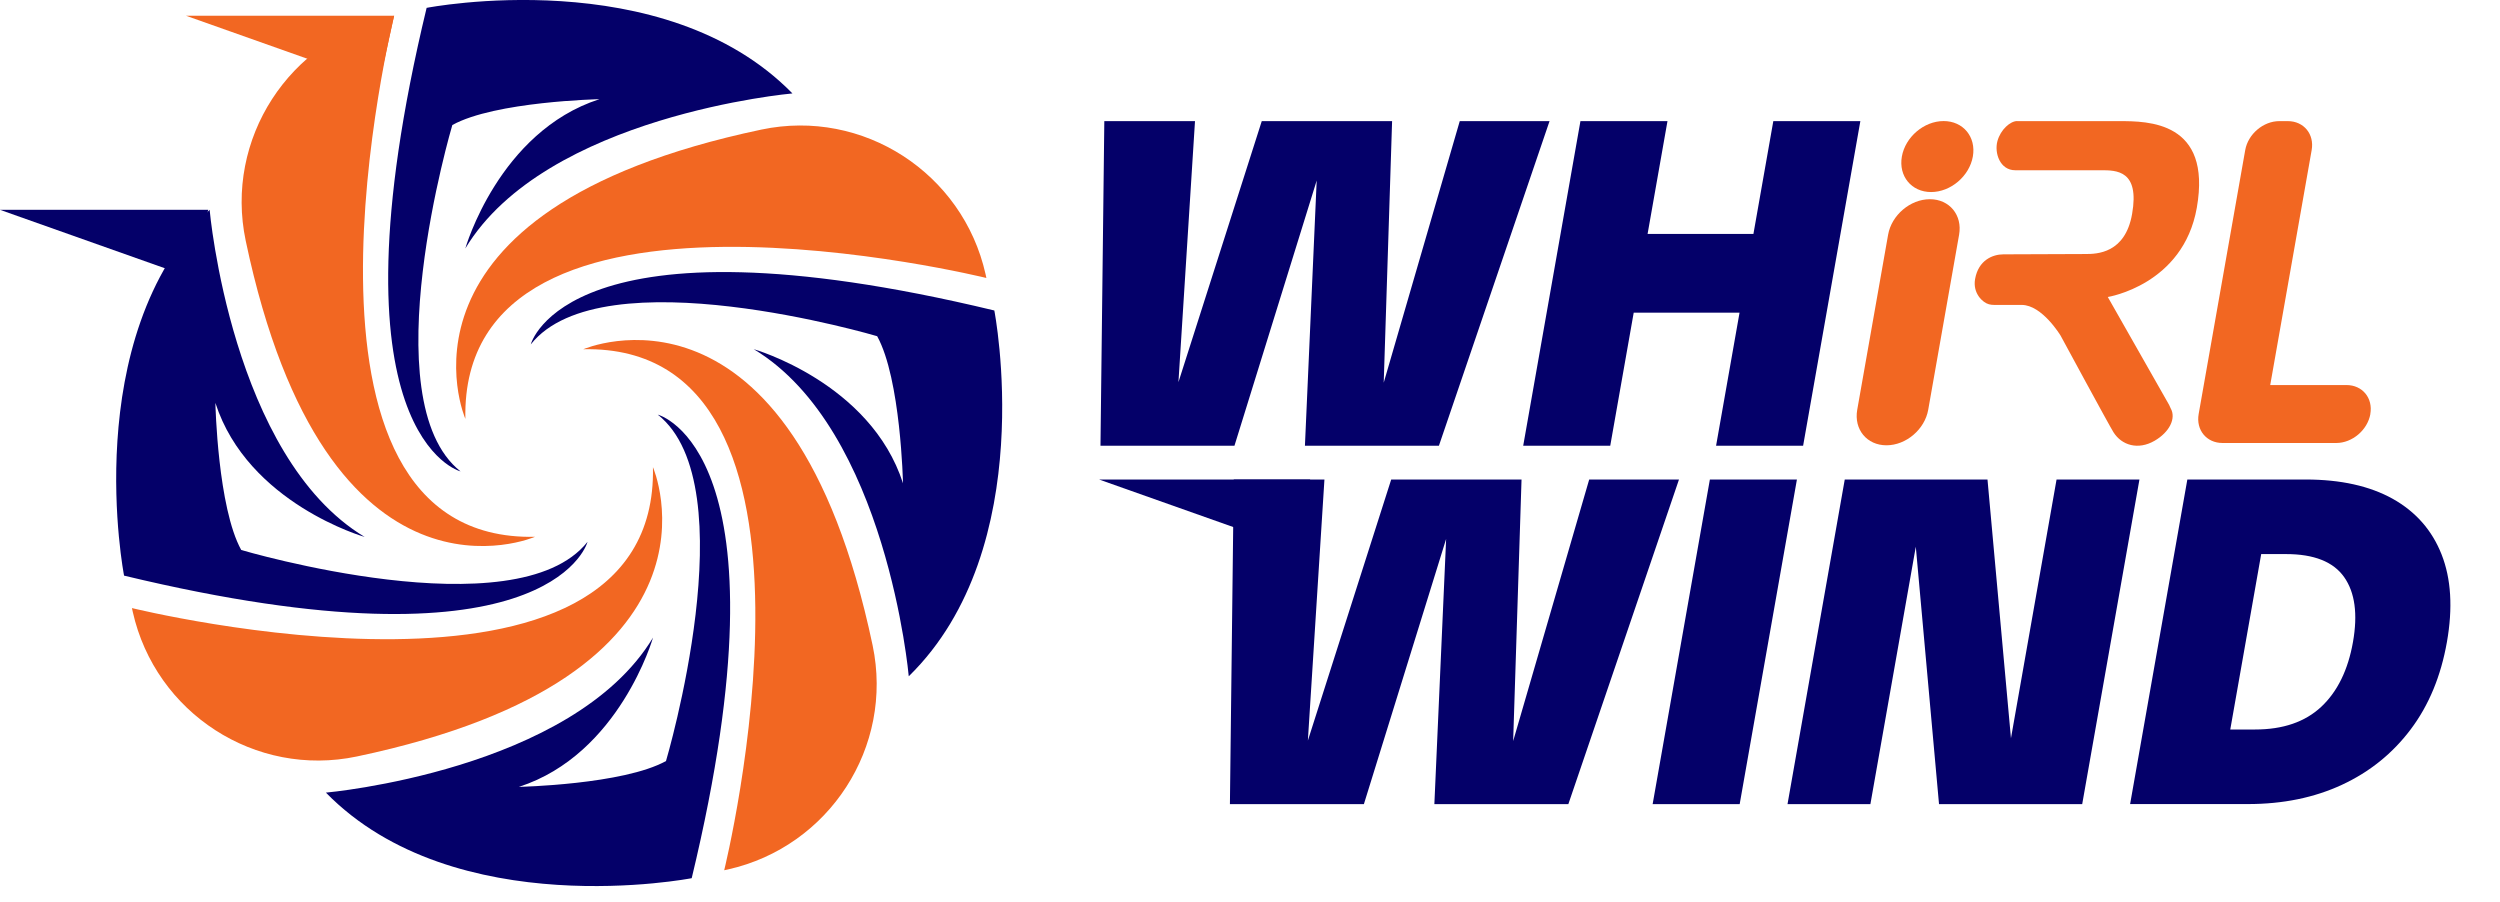 <?xml version="1.0" encoding="UTF-8" standalone="no"?>
<svg
   id="Layer_2"
   data-name="Layer 2"
   viewBox="0 0 390.92 141"
   version="1.1"
   sodipodi:docname="Text Logo.svg"
   inkscape:version="1.4.2 (ebf0e940, 2025-05-08)"
   xmlns:inkscape="http://www.inkscape.org/namespaces/inkscape"
   xmlns:sodipodi="http://sodipodi.sourceforge.net/DTD/sodipodi-0.dtd"
   xmlns:xlink="http://www.w3.org/1999/xlink"
   xmlns="http://www.w3.org/2000/svg"
   xmlns:svg="http://www.w3.org/2000/svg">
  <sodipodi:namedview
     id="namedview11"
     pagecolor="#ffffff"
     bordercolor="#000000"
     borderopacity="0.25"
     inkscape:showpageshadow="2"
     inkscape:pageopacity="0.0"
     inkscape:pagecheckerboard="0"
     inkscape:deskcolor="#d1d1d1"
     inkscape:zoom="1.2404772"
     inkscape:cx="192.66779"
     inkscape:cy="62.475956"
     inkscape:window-width="1512"
     inkscape:window-height="838"
     inkscape:window-x="0"
     inkscape:window-y="34"
     inkscape:window-maximized="0"
     inkscape:current-layer="Text_Logo" />
  <defs
     id="defs1">
    <linearGradient
       id="swatch23"
       inkscape:swatch="solid">
      <stop
         style="stop-color:#f26722;stop-opacity:1;"
         offset="0"
         id="stop23" />
    </linearGradient>
    <linearGradient
       id="swatch11"
       inkscape:swatch="solid">
      <stop
         style="stop-color:#040069;stop-opacity:1;"
         offset="0"
         id="stop11" />
    </linearGradient>
    <style
       id="style1">
      .cls-1 {
        fill: #f26722;
      }
    </style>
    <linearGradient
       inkscape:collect="always"
       xlink:href="#swatch11"
       id="linearGradient11"
       x1="83"
       y1="74.145"
       x2="156.712"
       y2="74.145"
       gradientUnits="userSpaceOnUse" />
    <linearGradient
       inkscape:collect="always"
       xlink:href="#swatch11"
       id="linearGradient12"
       x1="60.7"
       y1="36.854"
       x2="123.91"
       y2="36.854"
       gradientUnits="userSpaceOnUse" />
    <linearGradient
       inkscape:collect="always"
       xlink:href="#swatch11"
       id="linearGradient13"
       x1="18.168"
       y1="64.412"
       x2="91.87"
       y2="64.412"
       gradientUnits="userSpaceOnUse" />
    <linearGradient
       inkscape:collect="always"
       xlink:href="#swatch11"
       id="linearGradient14"
       x1="50.96"
       y1="101.696"
       x2="114.17"
       y2="101.696"
       gradientUnits="userSpaceOnUse" />
    <linearGradient
       inkscape:collect="always"
       xlink:href="#swatch11"
       id="linearGradient15"
       x1="0"
       y1="38.16"
       x2="32.55"
       y2="38.16"
       gradientUnits="userSpaceOnUse" />
    <linearGradient
       inkscape:collect="always"
       xlink:href="#swatch11"
       id="linearGradient16"
       x1="171.86"
       y1="80.825"
       x2="204.86"
       y2="80.825"
       gradientUnits="userSpaceOnUse" />
    <linearGradient
       inkscape:collect="always"
       xlink:href="#swatch11"
       id="linearGradient17"
       x1="238.18"
       y1="44.32"
       x2="290.9"
       y2="44.32"
       gradientUnits="userSpaceOnUse" />
    <linearGradient
       inkscape:collect="always"
       xlink:href="#swatch11"
       id="linearGradient18"
       x1="172.08"
       y1="44.32"
       x2="242.3"
       y2="44.32"
       gradientUnits="userSpaceOnUse" />
    <linearGradient
       inkscape:collect="always"
       xlink:href="#swatch11"
       id="linearGradient19"
       x1="333.07"
       y1="100.36"
       x2="383.164"
       y2="100.36"
       gradientUnits="userSpaceOnUse" />
    <linearGradient
       inkscape:collect="always"
       xlink:href="#swatch11"
       id="linearGradient20"
       x1="279.51"
       y1="100.36"
       x2="334.54"
       y2="100.36"
       gradientUnits="userSpaceOnUse" />
    <linearGradient
       inkscape:collect="always"
       xlink:href="#swatch11"
       id="linearGradient21"
       x1="258.42"
       y1="100.36"
       x2="280.98"
       y2="100.36"
       gradientUnits="userSpaceOnUse" />
    <linearGradient
       inkscape:collect="always"
       xlink:href="#swatch11"
       id="linearGradient22"
       x1="192.32"
       y1="100.36"
       x2="262.54"
       y2="100.36"
       gradientUnits="userSpaceOnUse" />
    <linearGradient
       inkscape:collect="always"
       xlink:href="#swatch23"
       id="linearGradient23"
       x1="71.325"
       y1="42.562"
       x2="154.25"
       y2="42.562"
       gradientUnits="userSpaceOnUse" />
    <linearGradient
       inkscape:collect="always"
       xlink:href="#swatch23"
       id="linearGradient24"
       x1="37.783"
       y1="43.923"
       x2="83.66"
       y2="43.923"
       gradientUnits="userSpaceOnUse" />
    <linearGradient
       inkscape:collect="always"
       xlink:href="#swatch23"
       id="linearGradient25"
       x1="20.62"
       y1="95.988"
       x2="103.545"
       y2="95.988"
       gradientUnits="userSpaceOnUse" />
    <linearGradient
       inkscape:collect="always"
       xlink:href="#swatch23"
       id="linearGradient26"
       x1="91.21"
       y1="94.627"
       x2="137.087"
       y2="94.627"
       gradientUnits="userSpaceOnUse" />
    <linearGradient
       inkscape:collect="always"
       xlink:href="#swatch23"
       id="linearGradient27"
       x1="29.08"
       y1="7.81"
       x2="61.63"
       y2="7.81"
       gradientUnits="userSpaceOnUse" />
    <linearGradient
       inkscape:collect="always"
       xlink:href="#swatch23"
       id="linearGradient28"
       x1="343.73"
       y1="44.105"
       x2="370.71"
       y2="44.105"
       gradientUnits="userSpaceOnUse" />
    <linearGradient
       inkscape:collect="always"
       xlink:href="#swatch23"
       id="linearGradient29"
       x1="308.777"
       y1="44.314"
       x2="343.87"
       y2="44.314"
       gradientUnits="userSpaceOnUse" />
    <linearGradient
       inkscape:collect="always"
       xlink:href="#swatch23"
       id="linearGradient30"
       x1="297.304"
       y1="24.48"
       x2="308.576"
       y2="24.48"
       gradientUnits="userSpaceOnUse" />
    <linearGradient
       inkscape:collect="always"
       xlink:href="#swatch23"
       id="linearGradient31"
       x1="290.324"
       y1="50.39"
       x2="306.426"
       y2="50.39"
       gradientUnits="userSpaceOnUse" />
  </defs>
  <g
     id="Layer_1-2"
     data-name="Layer 1">
    <g
       id="Text_Logo"
       data-name="Text Logo">
      <g
         id="Logo">
        <g
           id="Fans">
          <path
             id="Fan_Orange"
             data-name="Fan Orange"
             class="cls-1"
             d="M113.24,136.09s20.32-82.37-22.03-81.48c0,0,32.5-14.18,45.24,46.3,3.34,15.87-6.79,31.49-22.61,35.04-.2.04-.4.09-.6.13Z"
             style="fill:url(#linearGradient26)" />
          <path
             id="Fan_Black"
             data-name="Fan Black"
             d="M102.87,64.84s21.41,5.54,5.29,72.48c0,0-37.04,7.24-57.2-13.38,0,0,38.61-3.42,51.15-24.24,0,0-5.22,18.26-20.97,23.34,0,0,16.33-.35,23-4.04,0,0,12.76-43.03-1.28-54.16Z"
             style="fill:url(#linearGradient14)" />
          <path
             id="Fan_Orange-2"
             data-name="Fan Orange"
             class="cls-1"
             d="M20.62,95.08s82.37,20.32,81.48-22.03c0,0,14.18,32.5-46.3,45.24-15.87,3.34-31.49-6.79-35.04-22.61-.04-.2-.09-.4-.13-.6Z"
             style="fill:url(#linearGradient25)" />
          <path
             id="Fan_Black-2"
             data-name="Fan Black"
             d="M91.87,84.74c-.25.86-6.94,21.04-72.47,5.27,0,0-7.24-37.04,13.38-57.2,0,0,3.42,38.61,24.24,51.15,0,0-18.26-5.22-23.34-20.96,0,0,0,0,0,0,0,.24.38,16.38,4.04,23,0,0,42.98,12.75,54.14-1.26,0,0,.01,0,.01,0Z"
             style="fill:url(#linearGradient13)" />
          <path
             id="Fan_Orange-3"
             data-name="Fan Orange"
             class="cls-1"
             d="M61.63,2.46s-20.32,82.37,22.03,81.48c0,0,0,0,0,0,0,0-32.5,14.18-45.24-46.3-3.34-15.87,6.79-31.49,22.61-35.04.2-.04.4-.09.6-.13Z"
             style="fill:url(#linearGradient24)" />
          <path
             id="Fan_Orange-4"
             data-name="Fan Orange"
             class="cls-1"
             d="M154.25,43.47s-82.37-20.32-81.48,22.03c0,0-14.18-32.5,46.3-45.24,15.87-3.34,31.49,6.79,35.04,22.61.04.2.09.4.13.6Z"
             style="fill:url(#linearGradient23)" />
          <path
             id="Fan_Black-3"
             data-name="Fan Black"
             d="M83,53.84s5.54-21.41,72.48-5.29c0,0,7.24,37.04-13.38,57.2,0,0-3.42-38.61-24.24-51.15,0,0,18.26,5.22,23.34,20.97,0,0-.35-16.33-4.04-23,0,0-43.03-12.76-54.16,1.28Z"
             style="fill:url(#linearGradient11)" />
          <path
             id="Fan_Black-4"
             data-name="Fan Black"
             d="M72,73.71s-21.41-5.54-5.29-72.48c0,0,37.04-7.24,57.2,13.38,0,0-38.61,3.42-51.15,24.24,0,0,5.22-18.26,20.97-23.34,0,0-16.33.35-23,4.04,0,0-12.76,43.03,1.28,54.16Z"
             style="fill:url(#linearGradient12)" />
        </g>
        <g
           id="Penguins">
          <polygon
             class="cls-1"
             points="59.27 13.16 29.08 2.46 61.63 2.46 59.27 13.16"
             id="polygon1"
             style="fill:url(#linearGradient27)" />
          <polygon
             points="30.19 43.51 0 32.81 32.55 32.81 30.19 43.51"
             id="polygon2"
             style="fill:url(#linearGradient15)" />
        </g>
      </g>
      <g
         id="Text">
        <g
           id="IRL_Logo"
           data-name="IRL Logo">
          <path
             class="cls-1"
             d="M294.98,69.63h0c-3.06,0-5.11-2.48-4.57-5.55l4.83-27.38c.54-3.06,3.46-5.55,6.53-5.55h0c3.06,0,5.11,2.48,4.57,5.55l-4.83,27.38c-.54,3.06-3.46,5.55-6.53,5.55Z"
             id="path2"
             style="fill:url(#linearGradient31)" />
          <path
             class="cls-1"
             d="M301.96,30.03h0c-3.06,0-5.11-2.48-4.57-5.55h0c.54-3.06,3.46-5.55,6.53-5.55h0c3.06,0,5.11,2.48,4.57,5.55h0c-.54,3.06-3.46,5.55-6.53,5.55Z"
             id="path3"
             style="fill:url(#linearGradient30)" />
          <path
             class="cls-1"
             d="M315.42,18.94h15.94c4.5,0,14.53,0,12.15,13.55-2.13,12.08-13.92,13.95-13.92,13.95l9.6,16.89c.09.16.13.34.23.51.9,1.57-.19,3.74-2.51,5.08-2.59,1.5-5.14.71-6.43-1.33-.68-1.08-8.27-15.11-8.27-15.11,0,0-2.89-4.8-6.08-4.8h-4.29c-.29,0-.57-.03-.83-.1-.96-.24-2.57-1.71-2.17-3.95.52-2.94,2.74-3.86,4.43-3.86l12.85-.05c1.74,0,6.19-.08,7.27-6.26,1.21-6.85-2.46-6.84-4.88-6.84h-13.4c-2.39,0-3.28-2.72-2.78-4.55s2.03-3.14,3.09-3.14"
             id="path4"
             style="fill:url(#linearGradient29)" />
          <path
             class="cls-1"
             d="M370.65,64.74h0c-.44,2.5-2.83,4.53-5.33,4.53h-17.79c-2.5,0-4.17-2.03-3.73-4.53l7.28-41.27c.44-2.5,2.83-4.53,5.33-4.53h1.33c2.5,0,4.17,2.03,3.73,4.53l-6.48,36.74h11.92c2.5,0,4.17,2.03,3.73,4.53Z"
             id="path5"
             style="fill:url(#linearGradient28)" />
        </g>
        <g
           id="Text_Black"
           data-name="Text Black">
          <g
             id="g9">
            <path
               d="M192.32,125.74l.6-50.76h14.18l-2.59,40.82,13.03-40.82h20.38l-1.31,40.9,11.89-40.9h14.04l-17.3,50.76h-20.95l1.84-41.47-12.86,41.47h-20.95Z"
               id="path6"
               style="fill:url(#linearGradient22)" />
            <path
               d="M258.42,125.74l8.95-50.76h13.61l-8.95,50.76h-13.61Z"
               id="path7"
               style="fill:url(#linearGradient21)" />
            <path
               d="M279.51,125.74l8.95-50.76h22.32l3.67,40.46,7.13-40.46h12.96l-8.95,50.76h-22.39l-3.63-40.25-7.1,40.25h-12.96Z"
               id="path8"
               style="fill:url(#linearGradient20)" />
            <path
               d="M333.08,125.74l8.95-50.76h18.5c5.47,0,10.01,1.01,13.62,3.02,3.6,2.02,6.15,4.92,7.64,8.71,1.49,3.79,1.77,8.35.83,13.68s-2.82,9.88-5.65,13.64c-2.83,3.77-6.41,6.66-10.75,8.68-4.34,2.02-9.25,3.02-14.72,3.02h-18.43ZM347.23,122.64l-6.41-8.57h11.81c4.37,0,7.82-1.19,10.35-3.56,2.53-2.38,4.18-5.75,4.95-10.12.77-4.37.31-7.75-1.38-10.15-1.69-2.4-4.72-3.6-9.08-3.6h-11.81l9.43-8.57-7.86,44.57Z"
               id="path9"
               style="fill:url(#linearGradient19)" />
          </g>
          <g
             id="g11">
            <path
               d="M172.08,69.7l.6-50.76h14.18l-2.59,40.82,13.03-40.82h20.38l-1.31,40.9,11.89-40.9h14.04l-17.3,50.76h-20.95l1.84-41.47-12.86,41.47h-20.95Z"
               id="path10"
               style="fill:url(#linearGradient18)" />
            <path
               d="M238.18,69.7l8.95-50.76h13.61l-8.95,50.76h-13.61ZM250.2,48.89l2.17-12.31h27.07l-2.17,12.31h-27.07ZM268.34,69.7l8.95-50.76h13.61l-8.95,50.76h-13.61Z"
               id="path11"
               style="fill:url(#linearGradient17)" />
          </g>
          <polygon
             id="Penguin"
             points="204.86 86.67 171.86 74.98 204.86 74.98 204.86 86.67"
             style="fill:url(#linearGradient16)" />
        </g>
      </g>
    </g>
  </g>
</svg>
